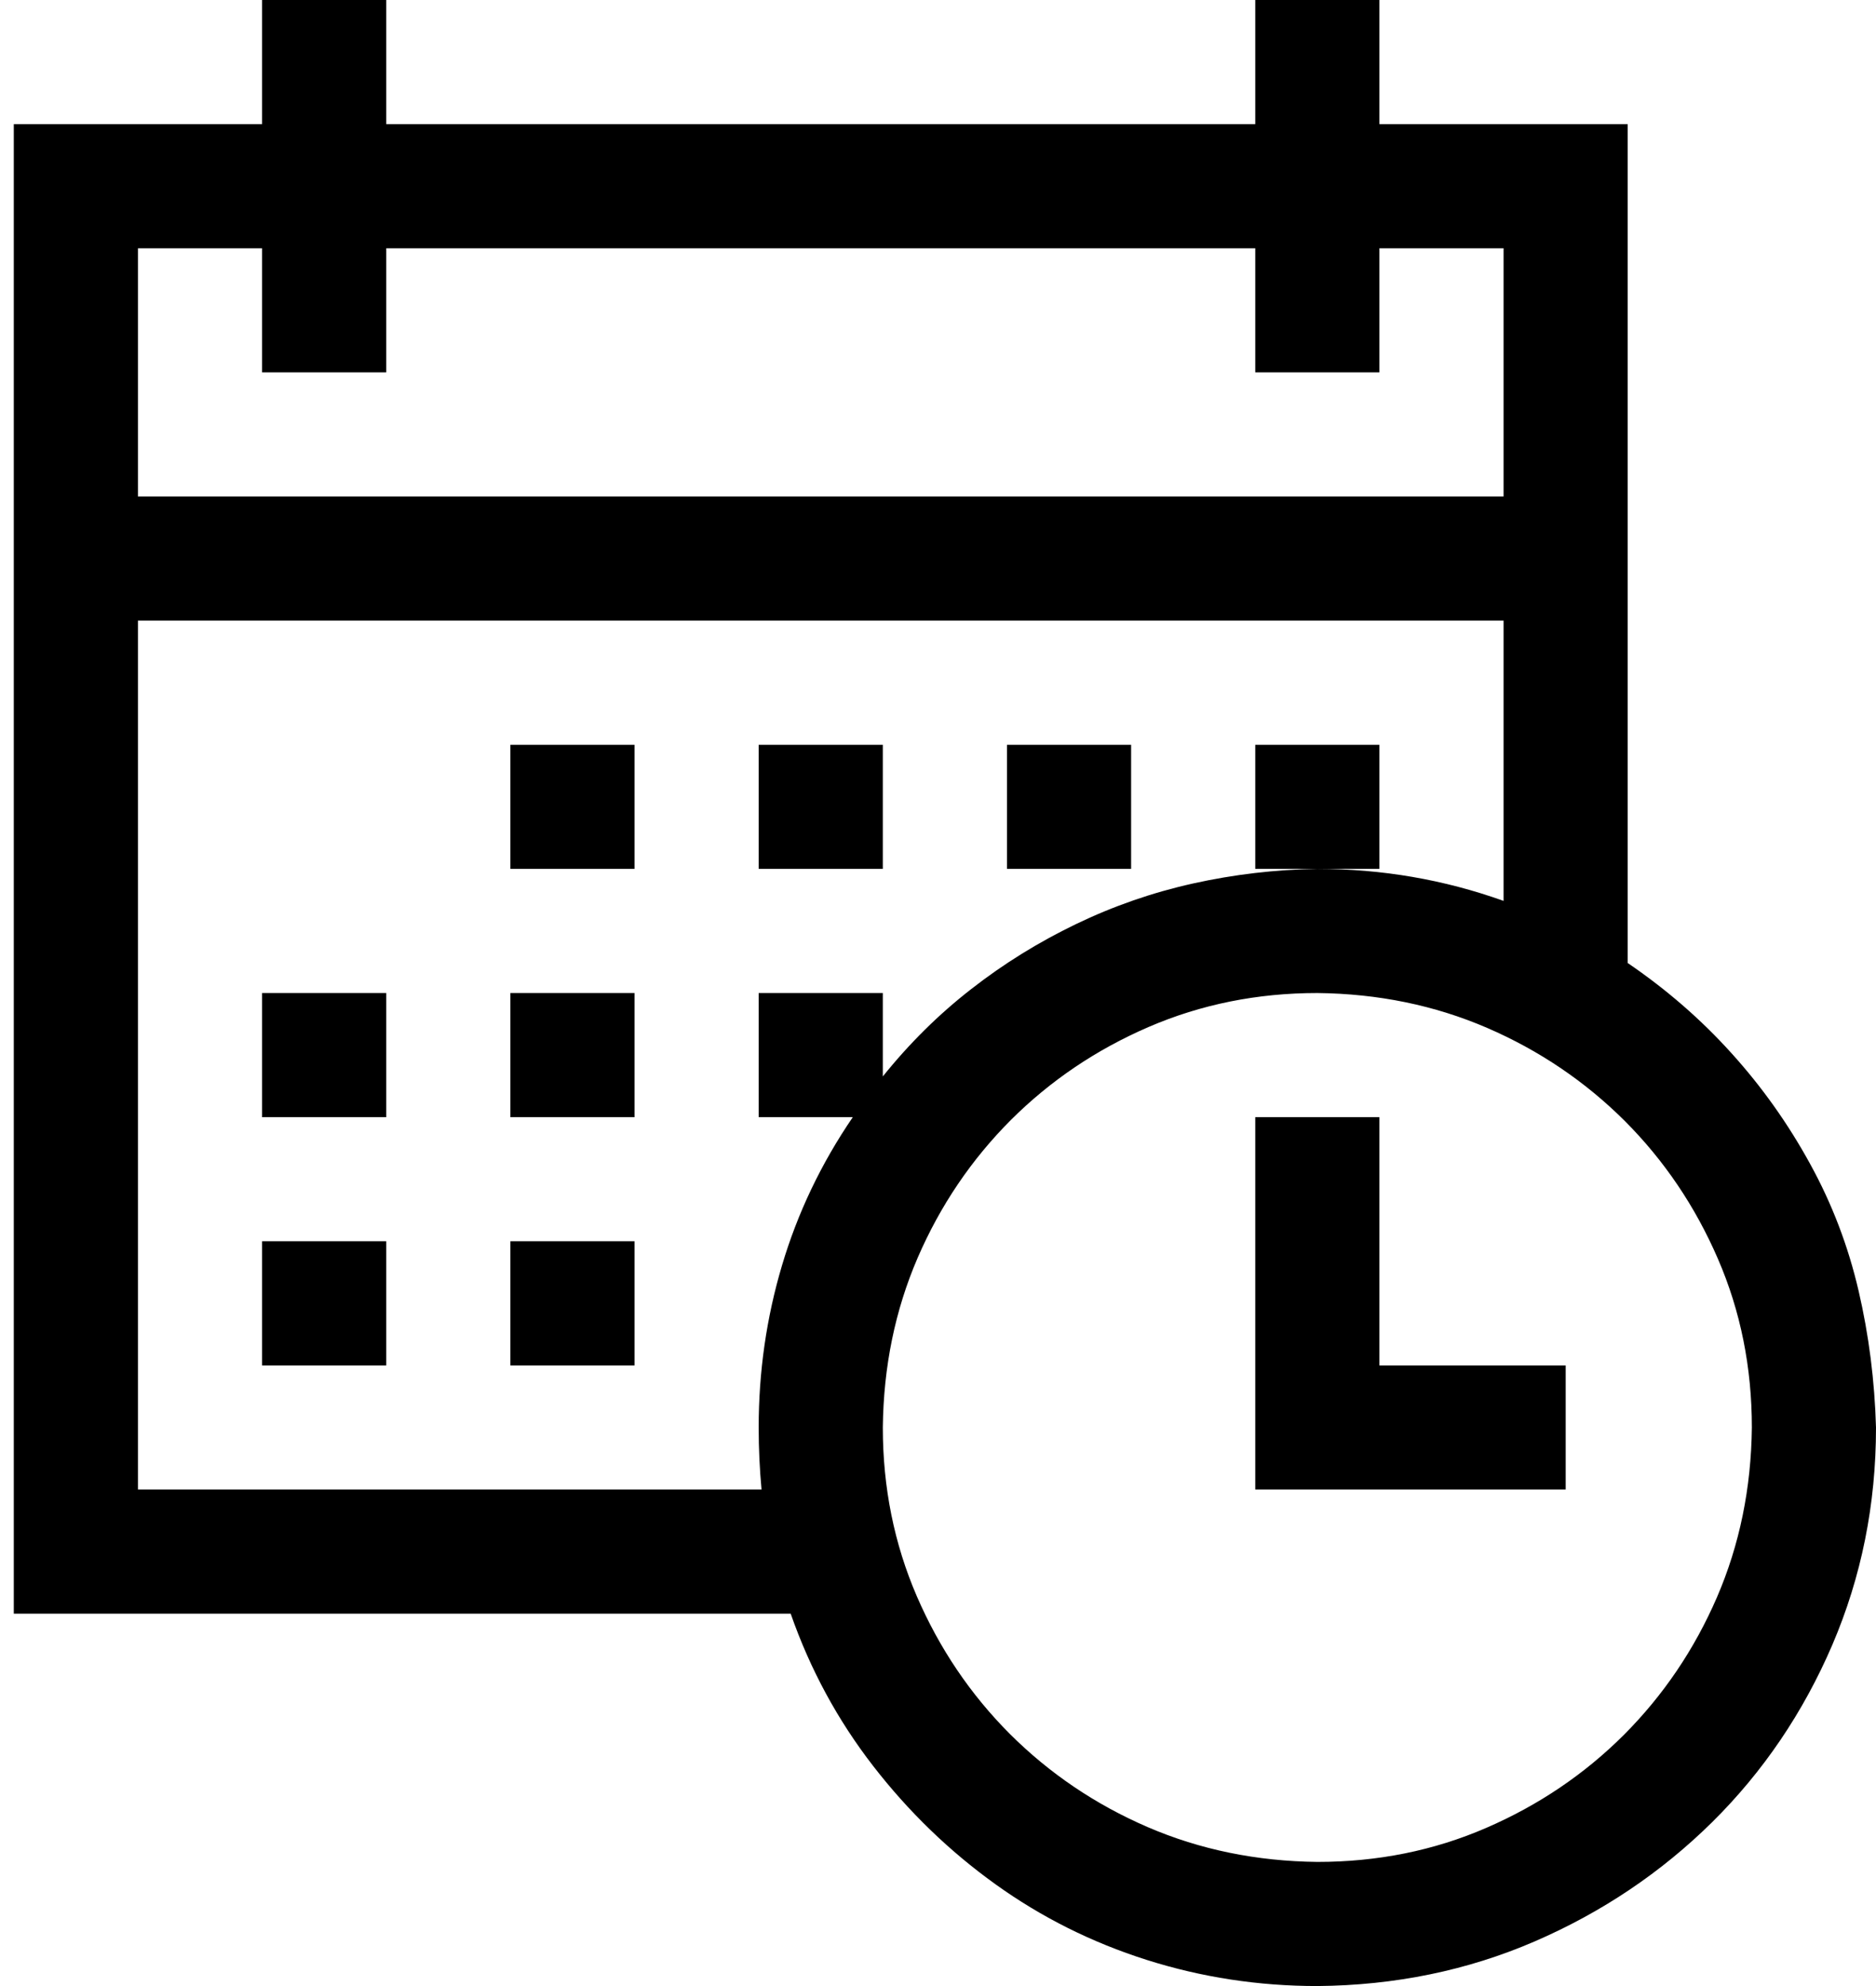<svg width="17" height="18" viewBox="0 0 17 18" fill="none" xmlns="http://www.w3.org/2000/svg">
<path d="M14.75 8.728C15.102 8.968 15.415 9.24 15.69 9.545C15.966 9.85 16.203 10.184 16.402 10.547C16.602 10.91 16.748 11.294 16.842 11.698C16.936 12.102 16.988 12.516 17 12.938C17 13.635 16.868 14.291 16.605 14.906C16.341 15.521 15.977 16.058 15.515 16.515C15.052 16.972 14.516 17.332 13.906 17.596C13.297 17.859 12.641 17.994 11.938 18C11.404 18 10.889 17.921 10.391 17.763C9.893 17.605 9.436 17.376 9.02 17.077C8.604 16.778 8.234 16.421 7.912 16.005C7.59 15.589 7.341 15.129 7.165 14.625H0.125V1.125H2.375V0H3.5V1.125H11.375V0H12.5V1.125H14.75V8.728ZM1.25 2.25V4.5H13.625V2.25H12.5V3.375H11.375V2.25H3.5V3.375H2.375V2.25H1.25ZM6.901 13.5C6.884 13.318 6.875 13.131 6.875 12.938C6.875 12.434 6.945 11.944 7.086 11.47C7.227 10.995 7.44 10.547 7.728 10.125H6.875V9H8V9.756C8.24 9.457 8.507 9.193 8.8 8.965C9.093 8.736 9.409 8.54 9.749 8.376C10.089 8.212 10.443 8.089 10.812 8.007C11.182 7.925 11.557 7.881 11.938 7.875C12.523 7.875 13.086 7.972 13.625 8.165V5.625H1.25V13.5H6.901ZM11.938 16.875C12.482 16.875 12.992 16.773 13.467 16.567C13.941 16.362 14.357 16.081 14.715 15.724C15.072 15.366 15.354 14.95 15.559 14.476C15.764 14.001 15.869 13.488 15.875 12.938C15.875 12.393 15.773 11.883 15.567 11.408C15.362 10.934 15.081 10.518 14.724 10.16C14.366 9.803 13.95 9.521 13.476 9.316C13.001 9.111 12.488 9.006 11.938 9C11.393 9 10.883 9.103 10.408 9.308C9.934 9.513 9.518 9.794 9.16 10.151C8.803 10.509 8.521 10.925 8.316 11.399C8.111 11.874 8.006 12.387 8 12.938C8 13.482 8.103 13.992 8.308 14.467C8.513 14.941 8.794 15.357 9.151 15.715C9.509 16.072 9.925 16.354 10.399 16.559C10.874 16.764 11.387 16.869 11.938 16.875ZM12.5 12.375H14.188V13.5H11.375V10.125H12.5V12.375ZM2.375 9H3.5V10.125H2.375V9ZM4.625 9H5.75V10.125H4.625V9ZM4.625 6.75H5.75V7.875H4.625V6.75ZM2.375 11.25H3.5V12.375H2.375V11.25ZM4.625 11.25H5.75V12.375H4.625V11.25ZM8 7.875H6.875V6.75H8V7.875ZM10.25 7.875H9.125V6.75H10.25V7.875ZM12.5 7.875H11.375V6.75H12.5V7.875Z" fill="black"/>
</svg>
